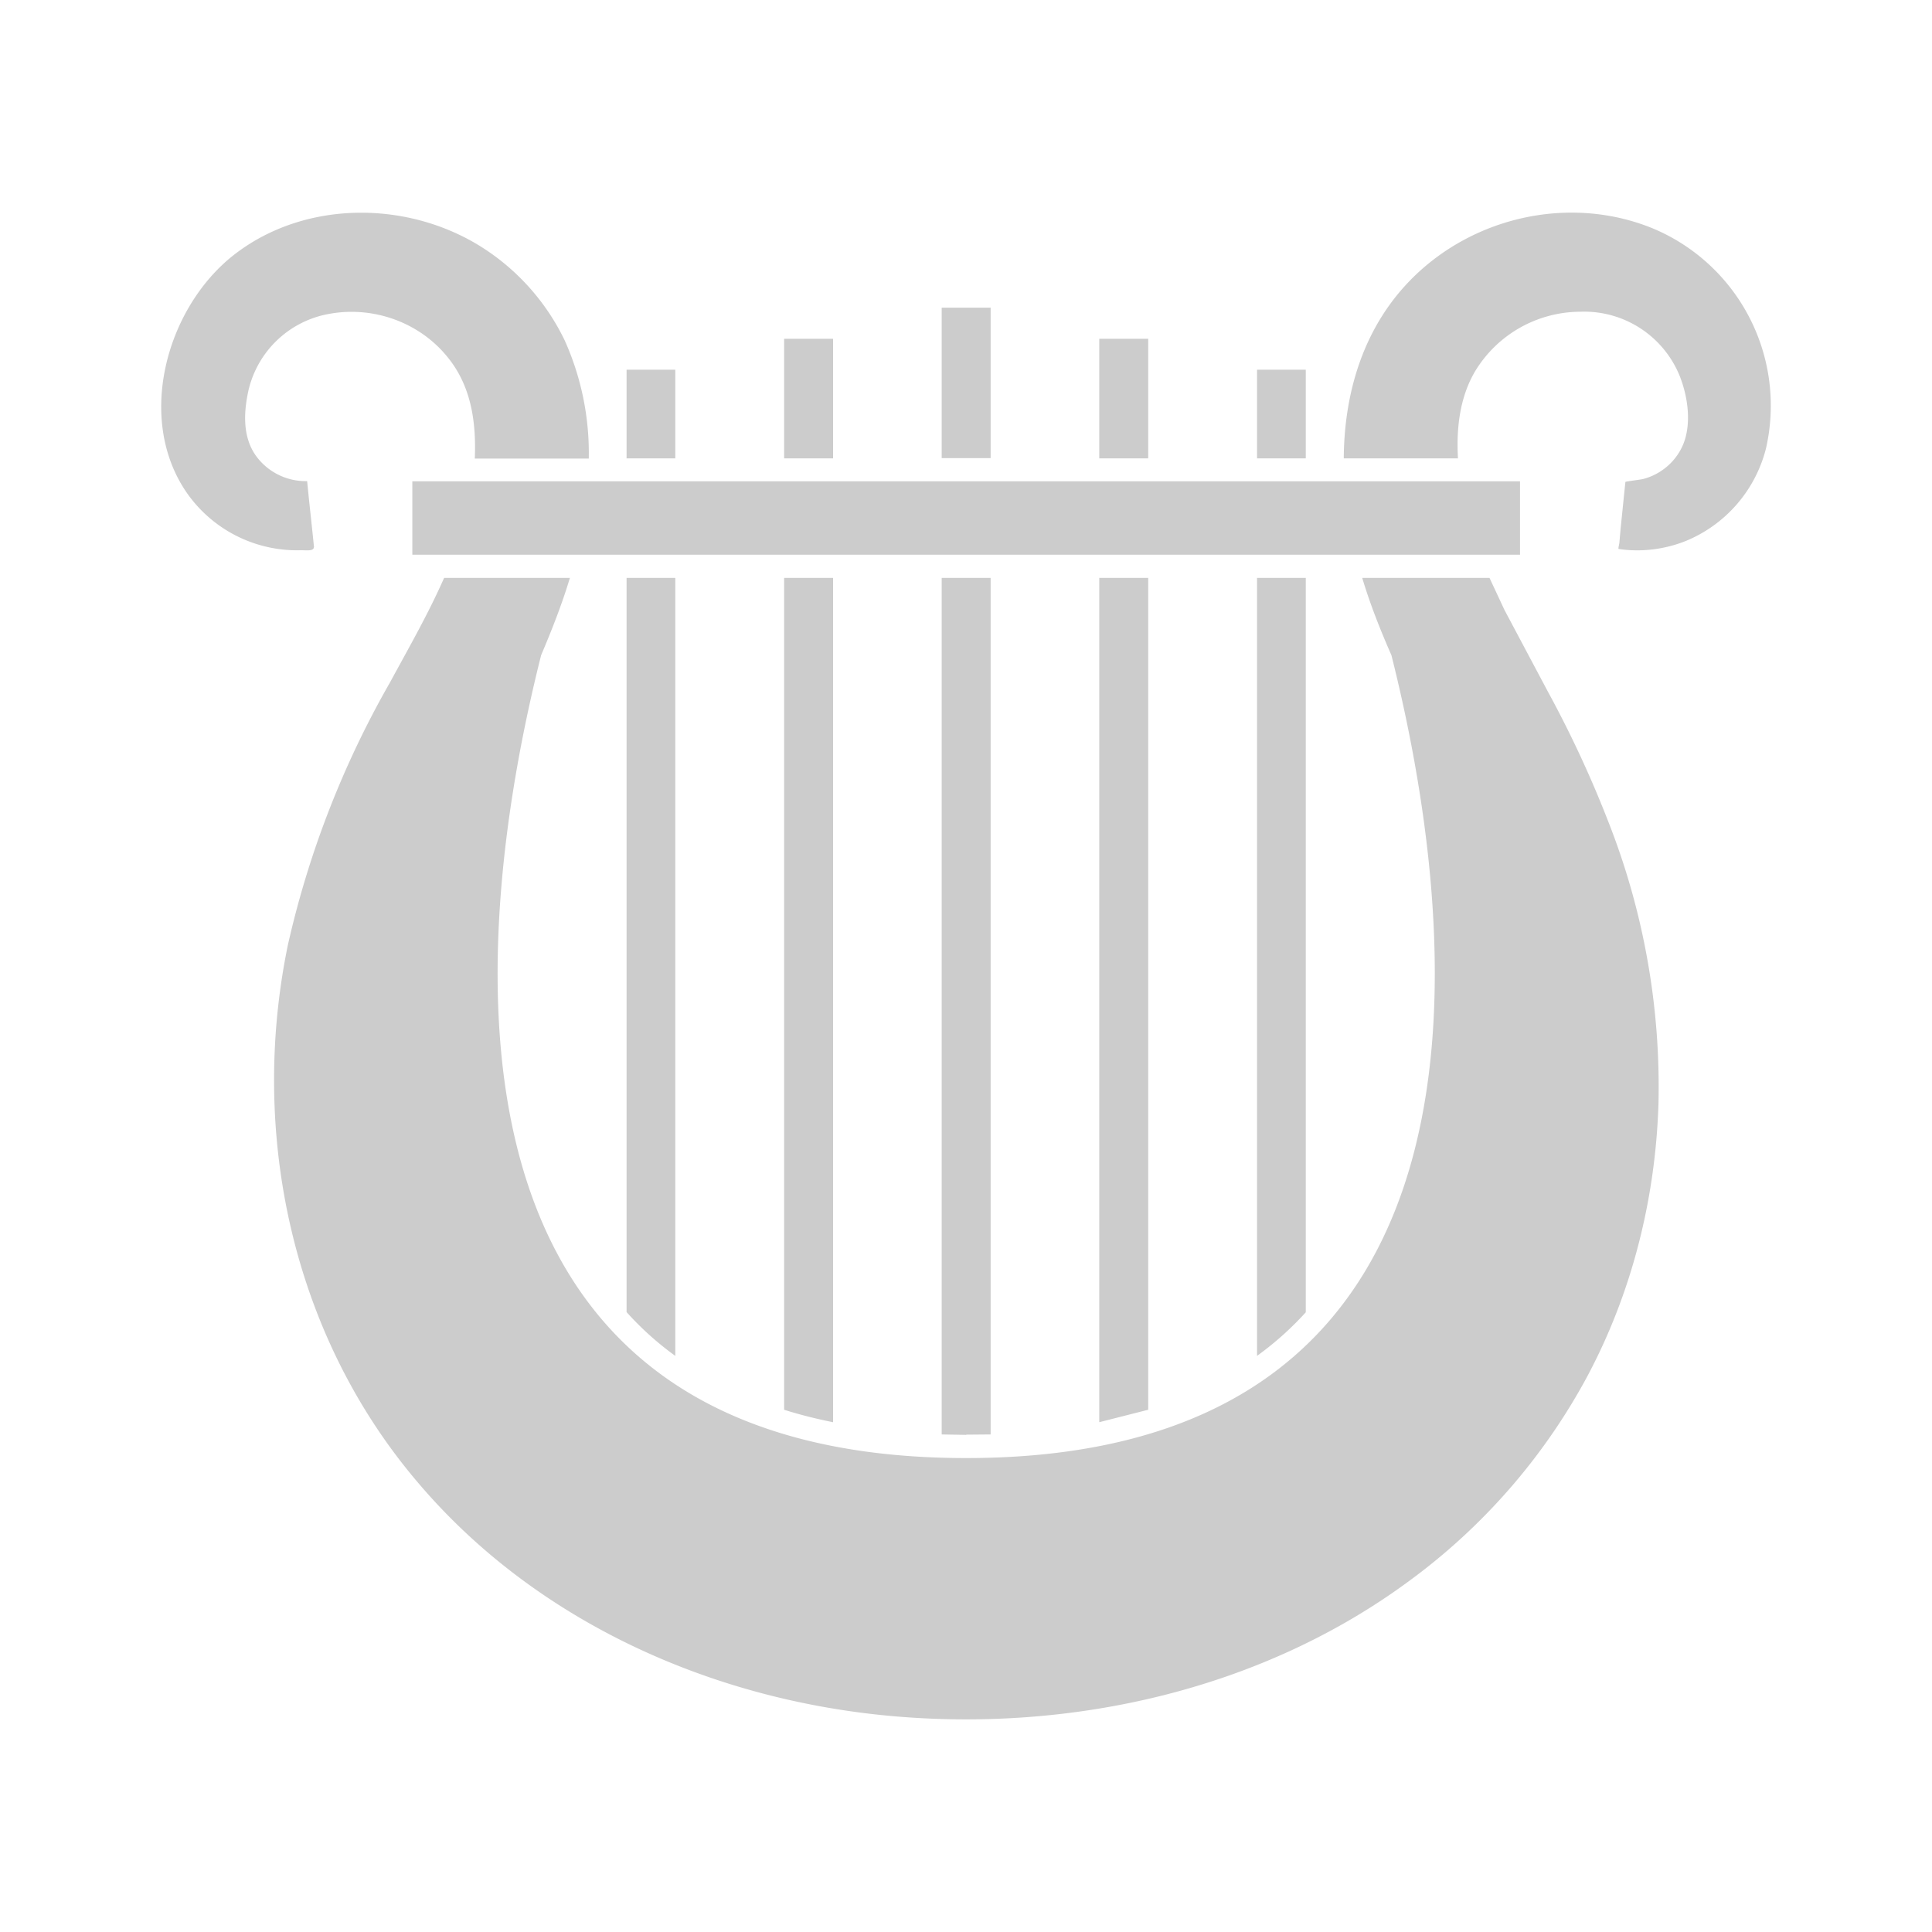 <svg xmlns="http://www.w3.org/2000/svg" width="90" height="90"><path d="M19.208 22.422h51.6v3.42h-51.6zm24.66-8.09h2.28v7.01h-2.28zm1.14 52.5 1.14-.01v-39.9h-2.28v39.9l1.14.02zm-15.82-49.61h2.27v4.13h-2.27zm2.27 45.95v-36.25h-2.27v34.2a14.2 14.2 0 0 0 2.27 2.04zm5.07-47.39h2.28v5.57h-2.28zm2.28 50.48v-39.34h-2.28v38.75c.73.23 1.48.42 2.28.58zm12.4-50.48h2.28v5.57h-2.28zm2.28 49.9v-38.76h-2.28v39.33l2.28-.58zm5.07-48.46h2.27v4.13h-2.27zm2.27 43.92v-34.22h-2.27v36.24c.83-.6 1.59-1.28 2.27-2.03zm-46.2-35.65-.06-.59-.18-1.69-.08-.8a2.86 2.86 0 0 1-2.4-1.2c-.57-.82-.56-1.86-.38-2.8a4.7 4.7 0 0 1 3.86-3.8c2-.35 4.1.39 5.4 1.95 1.16 1.37 1.4 3.07 1.33 4.8h5.31v-.08a12.8 12.8 0 0 0-1.12-5.42 10.57 10.57 0 0 0-3.98-4.42c-3.46-2.12-8.18-2.1-11.43.43-3.17 2.48-4.6 7.7-2.15 11.15a6.26 6.26 0 0 0 5.26 2.61c.17-.01.63.07.61-.15zm57.48 6.73-2.02-3.8-.7-1.5h-5.93c.37 1.23.84 2.42 1.36 3.6 3.04 12.1 6.31 37.4-19.81 37.4s-22.85-25.3-19.8-37.4c.5-1.18.97-2.37 1.34-3.6h-5.86c-.74 1.68-1.66 3.28-2.51 4.85a44.2 44.2 0 0 0-4.77 12.26c-1.8 8.74.19 18.1 6 24.96 5.5 6.53 13.73 10.2 22.15 10.95 8.44.75 17.26-1.24 24.12-6.32a28.6 28.6 0 0 0 8.24-9.46c2.1-3.92 3.2-8.31 3.34-12.74a33.7 33.7 0 0 0-2.35-13.18 52 52 0 0 0-2.8-6.02m4.94-21.56c-3.8-1.58-8.3-.62-11.22 2.26-2.29 2.26-3.21 5.32-3.23 8.43h5.32c-.08-1.4.08-2.84.8-4.06a5.75 5.75 0 0 1 4.88-2.77 4.8 4.8 0 0 1 4.66 3.02c.33.85.5 1.9.27 2.8-.24.95-1 1.7-1.94 1.96-.1.04-.86.12-.87.15l-.05.47-.17 1.67-.06.68c0 .05-.06.26-.04.3 1.06.16 2.15.02 3.13-.37a6.34 6.34 0 0 0 3.74-4.32 8.95 8.95 0 0 0-5.22-10.22" style="fill:#ccc;fill-opacity:1"/></svg>
